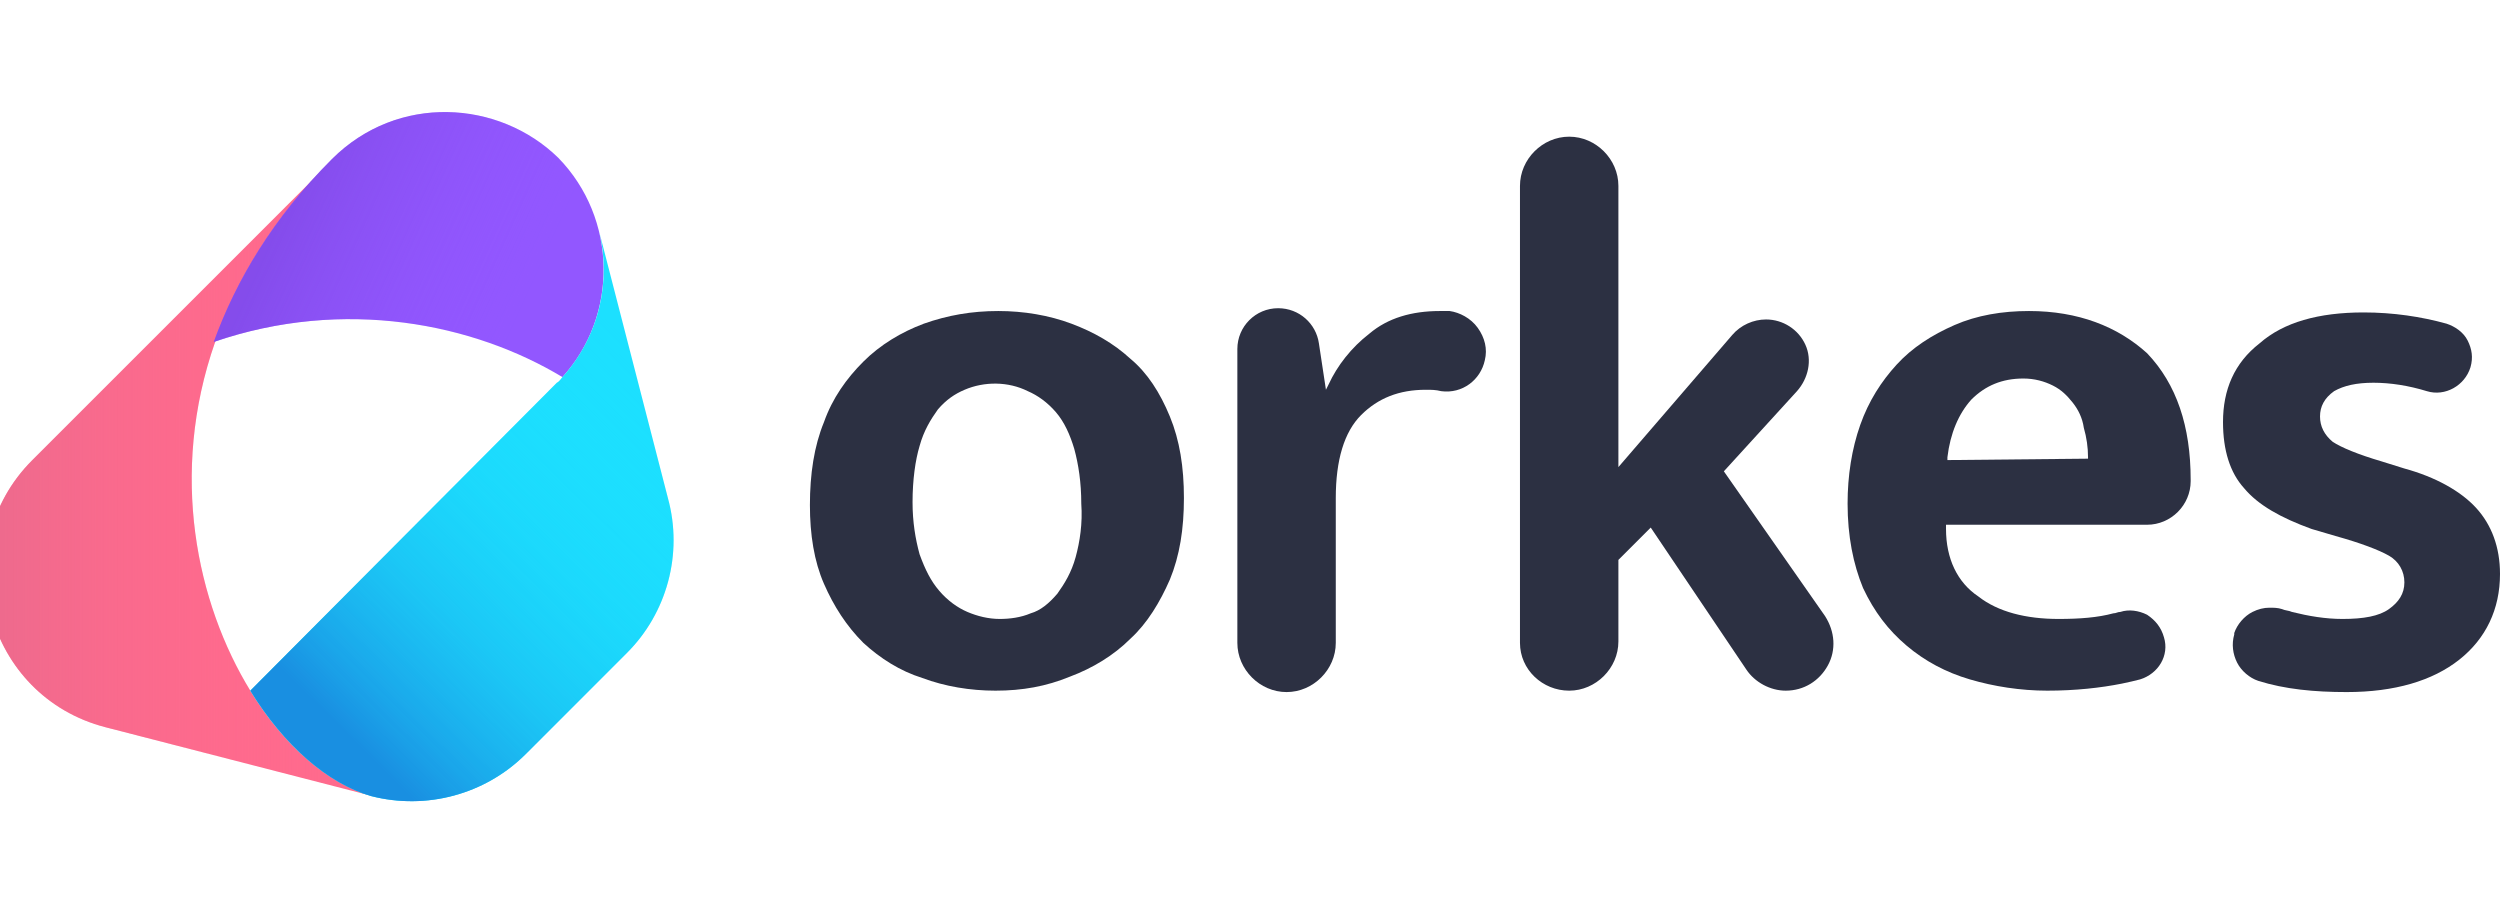 <?xml version="1.0" encoding="UTF-8"?>
<svg width="600px" height="218px" viewBox="60.555 42.719 485.027 132.686" version="1.1" xmlns="http://www.w3.org/2000/svg" xmlns:xlink="http://www.w3.org/1999/xlink">
    
    <defs>
        <linearGradient x1="-0.292%" y1="49.969%" x2="99.519%" y2="49.969%" id="linearGradient-1">
            <stop stop-color="#D26A8D" offset="0%"></stop>
            <stop stop-color="#DA6A8D" stop-opacity="0.904" offset="9.565%"></stop>
            <stop stop-color="#EF6A8D" stop-opacity="0.598" offset="40.2%"></stop>
            <stop stop-color="#FB6A8D" stop-opacity="0.295" offset="70.53%"></stop>
            <stop stop-color="#FF6A8D" stop-opacity="0" offset="100%"></stop>
        </linearGradient>
        <linearGradient x1="17.029%" y1="41.474%" x2="96.108%" y2="66.546%" id="linearGradient-2">
            <stop stop-color="#7741D8" offset="0%"></stop>
            <stop stop-color="#8D53F8" stop-opacity="0.16" offset="67.56%"></stop>
            <stop stop-color="#9257FF" stop-opacity="0" offset="80.42%"></stop>
        </linearGradient>
        <linearGradient x1="29.032%" y1="91.746%" x2="84.502%" y2="17.009%" id="linearGradient-3">
            <stop stop-color="#198FE1" offset="0%"></stop>
            <stop stop-color="#1A9EE7" stop-opacity="0.899" offset="10.14%"></stop>
            <stop stop-color="#1BBBF1" stop-opacity="0.67" offset="32.97%"></stop>
            <stop stop-color="#1BD0F9" stop-opacity="0.443" offset="55.72%"></stop>
            <stop stop-color="#1CDCFD" stop-opacity="0.218" offset="78.18%"></stop>
            <stop stop-color="#1CE0FF" stop-opacity="0" offset="100%"></stop>
        </linearGradient>
    </defs>
    <g id="orkes-logo-purple" stroke="none" stroke-width="1" fill="none" fill-rule="evenodd">
        <g id="orkes" transform="translate(57.286, 42.425)" fill-rule="nonzero">
            <g id="Group">
                <g id="Path">
                    <path d="M51.83,112.52 L51.83,112.52 L51.83,112.52 C41.464,95.607 36.008,70.51 45.011,44.868 C45.011,44.868 45.011,44.868 45.011,44.868 C45.011,44.868 45.011,44.868 45.011,44.868 C49.102,32.865 56.468,20.589 67.925,9.405 L48.557,28.773 L48.557,28.773 L28.916,48.414 L9.548,67.782 C-7.365,84.695 0.546,113.611 23.733,119.613 L75.563,132.979 C66.834,130.524 58.377,123.159 51.83,112.52 Z" fill="#FF6A8D"></path>
                    <path d="M51.83,112.52 L51.83,112.52 L51.83,112.52 C41.464,95.607 36.008,70.51 45.011,44.868 C45.011,44.868 45.011,44.868 45.011,44.868 C45.011,44.868 45.011,44.868 45.011,44.868 C49.102,32.865 56.468,20.589 67.925,9.405 L48.557,28.773 L48.557,28.773 L28.916,48.414 L9.548,67.782 C-7.365,84.695 0.546,113.611 23.733,119.613 L75.563,132.979 C66.834,130.524 58.377,123.159 51.83,112.52 Z" fill="url(#linearGradient-1)" opacity="0.58"></path>
                    <path d="M67.652,9.405 C56.195,20.862 49.102,32.865 44.738,44.868 C70.107,36.139 95.204,41.322 112.39,51.688 C123.302,39.685 123.029,20.862 111.572,9.132 C100.114,-2.052 80.473,-3.416 67.652,9.405 Z" fill="#9257FF"></path>
                    <path d="M67.652,9.405 C56.195,20.862 49.102,32.865 44.738,44.868 C70.107,36.139 95.204,41.322 112.39,51.688 C123.302,39.685 123.029,20.862 111.572,9.132 C100.114,-2.052 80.473,-3.416 67.652,9.405 Z" fill="url(#linearGradient-2)" opacity="0.51"></path>
                </g>
                <path d="M132.849,75.148 L119.482,23.317 L119.482,23.317 C121.938,33.138 119.482,43.777 112.39,51.688 C112.39,51.688 112.39,51.688 112.39,51.688 C112.39,51.688 112.39,51.688 112.39,51.688 C112.117,51.96 111.844,52.506 111.299,52.779 L51.83,112.52 C58.377,123.159 66.834,130.524 75.29,132.979 C85.929,135.707 97.386,132.707 105.297,124.796 L124.938,105.155 C132.576,97.517 135.85,86.059 132.849,75.148 Z" id="Path" fill="#1CE0FF"></path>
                <path d="M132.849,75.148 L119.482,23.317 L119.482,23.317 C121.938,33.138 119.482,43.777 112.39,51.688 C112.39,51.688 112.39,51.688 112.39,51.688 C112.39,51.688 112.39,51.688 112.39,51.688 C112.117,51.96 111.844,52.506 111.299,52.779 L51.83,112.52 C58.377,123.159 66.834,130.524 75.29,132.979 C85.929,135.707 97.386,132.707 105.297,124.796 L124.938,105.155 C132.576,97.517 135.85,86.059 132.849,75.148 Z" id="Path" fill="url(#linearGradient-3)"></path>
            </g>
            <g id="Group" transform="translate(159.725, 4.949)" fill="#2C3042">
                <path d="M124.796,33.917 C124.25,33.917 123.432,33.917 122.886,33.917 C117.43,33.917 112.793,35.281 109.247,38.282 C105.7,41.01 102.972,44.556 101.336,48.102 L100.79,49.194 L99.426,40.191 C98.881,36.372 95.607,33.372 91.515,33.372 C87.15,33.372 83.604,36.918 83.604,41.283 L83.604,98.296 C83.604,103.479 87.969,107.844 93.152,107.844 C98.335,107.844 102.7,103.479 102.7,98.296 L102.7,70.198 C102.7,62.833 104.336,57.377 107.61,54.104 C110.883,50.83 114.975,49.194 120.158,49.194 C121.249,49.194 122.068,49.194 123.159,49.466 C127.251,50.012 130.797,47.284 131.615,43.465 C132.161,41.283 131.615,39.1 130.251,37.191 C128.888,35.281 126.705,34.19 124.796,33.917 Z" id="Path"></path>
                <path d="M147.983,107.571 C153.166,107.571 157.531,103.206 157.531,98.023 L157.531,82.201 L163.805,75.927 L182.355,103.479 C183.991,105.934 186.992,107.571 189.993,107.571 C193.539,107.571 196.54,105.661 198.176,102.661 C199.813,99.66 199.54,96.114 197.631,93.113 L177.99,65.015 L192.175,49.466 C194.357,47.011 195.176,43.465 193.812,40.464 C192.448,37.464 189.447,35.554 186.174,35.554 C183.719,35.554 181.263,36.645 179.627,38.555 L157.531,64.197 L157.531,9.639 C157.531,4.456 153.166,0.091 147.983,0.091 C142.8,0.091 138.435,4.456 138.435,9.639 L138.435,98.296 C138.435,103.479 142.8,107.571 147.983,107.571 Z" id="Path"></path>
                <path d="M237.186,33.917 C232.003,33.917 227.092,34.736 222.728,36.645 C218.363,38.555 214.544,41.01 211.543,44.283 C208.543,47.557 206.087,51.376 204.451,56.013 C202.814,60.651 201.996,65.834 201.996,71.29 C201.996,77.564 203.087,83.02 204.996,87.657 C207.179,92.295 209.906,95.841 213.453,98.842 C216.999,101.842 221.091,104.025 225.728,105.388 C230.366,106.752 235.549,107.571 240.732,107.571 C246.188,107.571 251.098,107.025 255.19,106.207 C256.554,105.934 257.645,105.661 258.736,105.388 C262.282,104.297 264.465,100.751 263.373,97.205 C262.828,95.295 261.737,93.931 260.1,92.84 C258.463,92.022 256.554,91.749 254.917,92.295 C254.371,92.295 254.099,92.567 253.553,92.567 C250.552,93.386 247.006,93.658 242.914,93.658 C236.64,93.658 231.184,92.295 227.365,89.294 C223.273,86.566 221.091,81.928 221.091,76.2 L221.091,75.381 L260.1,75.381 C264.737,75.381 268.557,71.562 268.557,66.925 L268.557,66.652 C268.557,56.286 265.829,48.102 260.1,42.101 C254.371,36.918 246.733,33.917 237.186,33.917 Z M248.916,62.56 L221.364,62.833 L221.364,62.288 C221.909,57.65 223.546,53.831 226.001,51.103 C228.729,48.375 232.003,47.011 236.094,47.011 C238.277,47.011 240.186,47.557 241.823,48.375 C243.46,49.194 244.551,50.285 245.642,51.649 C246.733,53.013 247.552,54.649 247.824,56.559 C248.37,58.468 248.643,60.378 248.643,62.288 L248.643,62.56 L248.916,62.56 Z" id="Shape"></path>
                <path d="M274.831,55.468 C274.831,60.924 276.195,65.288 278.923,68.289 C281.65,71.562 286.015,74.018 292.017,76.2 L296.654,77.564 C301.564,78.928 305.111,80.292 307.02,81.383 C308.93,82.474 310.021,84.384 310.021,86.566 C310.021,88.748 308.93,90.385 307.02,91.749 C305.111,93.113 302.11,93.658 298.018,93.658 C294.744,93.658 291.471,93.113 288.197,92.295 C287.652,92.022 286.834,92.022 286.288,91.749 C285.47,91.476 284.651,91.476 283.833,91.476 C282.742,91.476 281.65,91.749 280.559,92.295 C278.923,93.113 277.559,94.75 277.013,96.386 L277.013,96.659 C276.467,98.569 276.74,100.478 277.559,102.115 C278.377,103.752 280.014,105.116 281.65,105.661 C286.834,107.298 292.562,107.844 298.836,107.844 C308.111,107.844 315.477,105.661 320.66,101.569 C325.843,97.478 328.571,91.749 328.571,84.929 C328.571,79.746 326.934,75.381 323.933,72.108 C320.932,68.835 316.022,66.107 310.021,64.47 L305.656,63.106 C301.019,61.742 297.745,60.378 296.108,59.287 C294.472,57.923 293.653,56.286 293.653,54.377 C293.653,52.467 294.472,50.83 296.381,49.466 C298.291,48.375 300.746,47.83 304.019,47.83 C307.293,47.83 310.839,48.375 314.385,49.466 C317.932,50.558 321.751,48.375 322.842,44.829 C323.388,42.919 323.115,41.283 322.296,39.646 C321.478,38.009 319.841,36.918 318.204,36.372 C313.294,35.008 307.838,34.19 302.11,34.19 C293.381,34.19 286.561,36.1 281.923,40.191 C277.013,44.011 274.831,49.194 274.831,55.468 Z" id="Path"></path>
                <path d="M70.51,86.02 C72.42,81.383 73.238,76.2 73.238,70.198 C73.238,64.197 72.42,59.014 70.51,54.377 C68.601,49.739 66.146,45.92 62.872,43.192 C59.599,40.191 55.78,38.009 51.415,36.372 C47.05,34.736 42.14,33.917 37.23,33.917 C32.047,33.917 27.409,34.736 22.772,36.372 C18.407,38.009 14.315,40.464 11.042,43.738 C7.768,47.011 5.04,50.83 3.404,55.468 C1.494,60.105 0.676,65.561 0.676,71.562 C0.676,77.291 1.494,82.474 3.404,86.839 C5.313,91.203 7.768,95.022 11.042,98.296 C14.315,101.297 18.134,103.752 22.499,105.116 C26.864,106.752 31.774,107.571 36.684,107.571 C41.867,107.571 46.505,106.752 51.142,104.843 C55.507,103.206 59.599,100.751 62.872,97.478 C66.146,94.477 68.601,90.385 70.51,86.02 Z M52.233,81.656 C51.415,84.656 50.051,86.839 48.687,88.748 C47.05,90.658 45.413,92.022 43.504,92.567 C41.594,93.386 39.412,93.658 37.503,93.658 C35.32,93.658 33.138,93.113 31.228,92.295 C29.319,91.476 27.409,90.112 25.773,88.203 C24.136,86.293 23.045,84.111 21.953,81.11 C21.135,78.109 20.589,74.836 20.589,71.017 C20.589,66.652 21.135,62.833 21.953,60.105 C22.772,57.104 24.136,54.922 25.5,53.013 C27.136,51.103 28.773,50.012 30.683,49.194 C34.502,47.557 39.139,47.557 42.958,49.466 C44.868,50.285 46.777,51.649 48.414,53.558 C50.051,55.468 51.142,57.923 51.96,60.651 C52.779,63.651 53.324,67.198 53.324,71.29 C53.597,75.109 53.052,78.655 52.233,81.656 Z" id="Shape"></path>
            </g>
        </g>
    </g>
</svg>